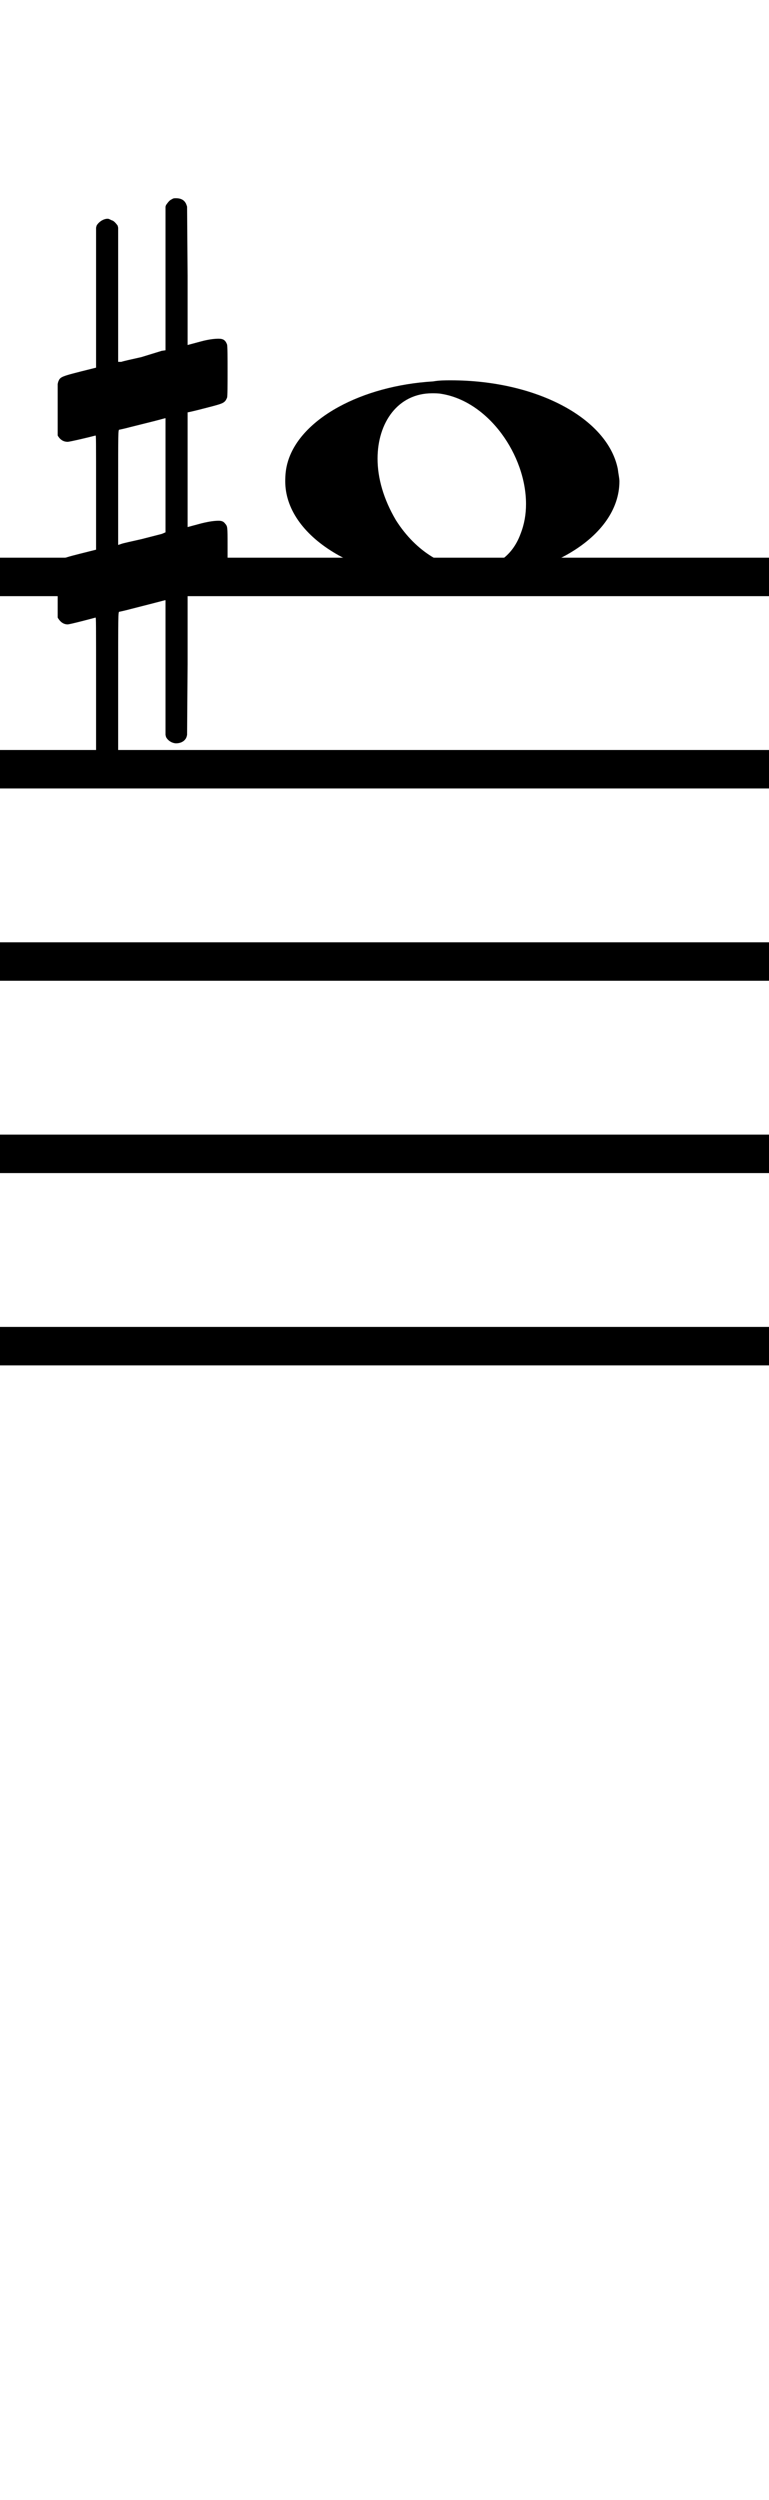 <?xml version="1.0" standalone="no"?><svg xmlns="http://www.w3.org/2000/svg" width="40" height="130"><path stroke-width="2" fill="none" stroke="black" stroke-dasharray="none" font-family="Arial" font-size="10pt" font-weight="normal" font-style="normal" d="M-15 30L85 30"/><path stroke-width="2" fill="none" stroke="black" stroke-dasharray="none" font-family="Arial" font-size="10pt" font-weight="normal" font-style="normal" d="M-15 40L85 40"/><path stroke-width="2" fill="none" stroke="black" stroke-dasharray="none" font-family="Arial" font-size="10pt" font-weight="normal" font-style="normal" d="M-15 50L85 50"/><path stroke-width="2" fill="none" stroke="black" stroke-dasharray="none" font-family="Arial" font-size="10pt" font-weight="normal" font-style="normal" d="M-15 60L85 60"/><path stroke-width="2" fill="none" stroke="black" stroke-dasharray="none" font-family="Arial" font-size="10pt" font-weight="normal" font-style="normal" d="M-15 70L85 70"/><rect stroke-width="0.3" fill="black" stroke="black" stroke-dasharray="none" font-family="Arial" font-size="10pt" font-weight="normal" font-style="normal" x="-15" y="29.5" width="1" height="41"/><rect stroke-width="0.3" fill="black" stroke="black" stroke-dasharray="none" font-family="Arial" font-size="10pt" font-weight="normal" font-style="normal" x="85" y="29.5" width="1" height="41"/><g class="vf-stavenote" id="vf-auto1619"><g class="vf-note" pointer-events="bounding-box"><g class="vf-notehead" pointer-events="bounding-box"><path stroke-width="0.3" fill="black" stroke="none" stroke-dasharray="none" font-family="Arial" font-size="10pt" font-weight="normal" font-style="normal" x="85" y="29.5" width="1" height="41" d="M14.837 25M22.531 19.833C22.84 19.777,23.149 19.777,23.458 19.777C27.894 19.777,31.601 21.743,32.135 24.382C32.163 24.635,32.219 24.86,32.219 25.028C32.219 27.92,28.4 30.251,23.486 30.251C18.572 30.251,14.837 27.864,14.837 25.028C14.837 24.691,14.865 24.354,14.978 23.989C15.652 21.771,18.797 20.058,22.531 19.833M22.952 20.479C22.812 20.451,22.615 20.451,22.475 20.451C20.706 20.451,19.639 21.967,19.639 23.849C19.639 24.86,19.948 25.955,20.594 27.05C21.661 28.735,23.205 29.577,24.525 29.577C25.648 29.577,26.631 28.987,27.08 27.752C27.277 27.246,27.361 26.741,27.361 26.207C27.361 23.68,25.423 20.872,22.952 20.479"/></g></g><g class="vf-modifiers"><path stroke-width="0.3" fill="black" stroke="none" stroke-dasharray="none" font-family="Arial" font-size="10pt" font-weight="normal" font-style="normal" x="85" y="29.5" width="1" height="41" d="M3 25M8.937 10.362C9.019 10.308,9.047 10.308,9.156 10.308C9.43 10.308,9.621 10.417,9.703 10.663L9.731 10.745L9.758 14.33L9.758 17.941L10.469 17.75C10.88 17.64,11.181 17.613,11.372 17.613C11.618 17.613,11.728 17.695,11.81 17.914C11.837 17.996,11.837 18.625,11.837 19.309C11.837 19.966,11.837 20.65,11.81 20.677C11.7 20.951,11.618 20.978,10.88 21.17C9.949 21.416,9.758 21.443,9.758 21.443C9.758 21.443,9.758 22.155,9.758 23.222C9.758 23.605,9.758 24.015,9.758 24.453L9.758 27.408L10.469 27.216C10.907 27.107,11.181 27.079,11.372 27.079C11.509 27.079,11.618 27.107,11.7 27.216C11.837 27.38,11.837 27.353,11.837 28.365L11.837 28.776L11.837 29.213C11.837 30.226,11.837 30.198,11.7 30.335C11.591 30.445,11.618 30.445,10.36 30.746C10.086 30.828,9.84 30.91,9.813 30.91L9.758 30.91L9.758 34.549L9.731 38.215L9.703 38.324C9.621 38.543,9.402 38.653,9.156 38.653C8.992 38.653,8.746 38.543,8.636 38.324L8.609 38.215L8.609 34.713L8.609 31.211L8.581 31.211L7.952 31.375L6.776 31.676C6.475 31.758,6.201 31.813,6.201 31.813C6.146 31.813,6.146 32.004,6.146 35.534L6.146 39.309L6.119 39.391C6.01 39.61,5.791 39.72,5.599 39.72C5.38 39.72,5.134 39.61,5.025 39.391L4.997 39.309L4.997 35.698C4.997 32.36,4.997 32.114,4.97 32.114C4.97 32.114,4.97 32.114,4.97 32.114C4.669 32.196,3.629 32.469,3.52 32.469C3.274 32.469,3.109 32.305,3 32.114C3 32.004,3 32.004,3 30.718L3 29.432L3.027 29.323C3.137 29.049,3.137 29.049,4.669 28.666L4.997 28.584L4.997 25.602C4.997 22.839,4.997 22.647,4.97 22.647C4.97 22.647,4.97 22.647,4.97 22.647C4.669 22.729,3.629 22.975,3.52 22.975C3.274 22.975,3.109 22.839,3 22.647C3 22.538,3 22.538,3 21.252L3 19.966L3.027 19.856C3.137 19.583,3.137 19.583,4.669 19.2L4.997 19.118L4.997 15.479L4.997 11.84L5.025 11.73C5.134 11.539,5.38 11.375,5.599 11.375C5.681 11.375,5.736 11.429,5.818 11.457C5.928 11.484,6.037 11.621,6.119 11.73L6.146 11.84L6.146 15.342L6.146 18.817L6.311 18.817C6.365 18.789,6.858 18.68,7.35 18.57L8.417 18.242L8.609 18.215L8.609 14.494L8.609 10.745L8.636 10.663C8.718 10.554,8.8 10.417,8.937 10.362M8.609 24.754C8.609 23.085,8.609 21.744,8.609 21.744L8.609 21.744C8.581 21.744,8.308 21.826,7.98 21.908L6.776 22.209C6.475 22.291,6.201 22.346,6.201 22.346C6.146 22.346,6.146 22.51,6.146 25.328L6.146 28.338L6.311 28.283C6.365 28.256,6.858 28.146,7.35 28.037L8.417 27.763L8.609 27.681L8.609 24.754"/></g></g></svg>